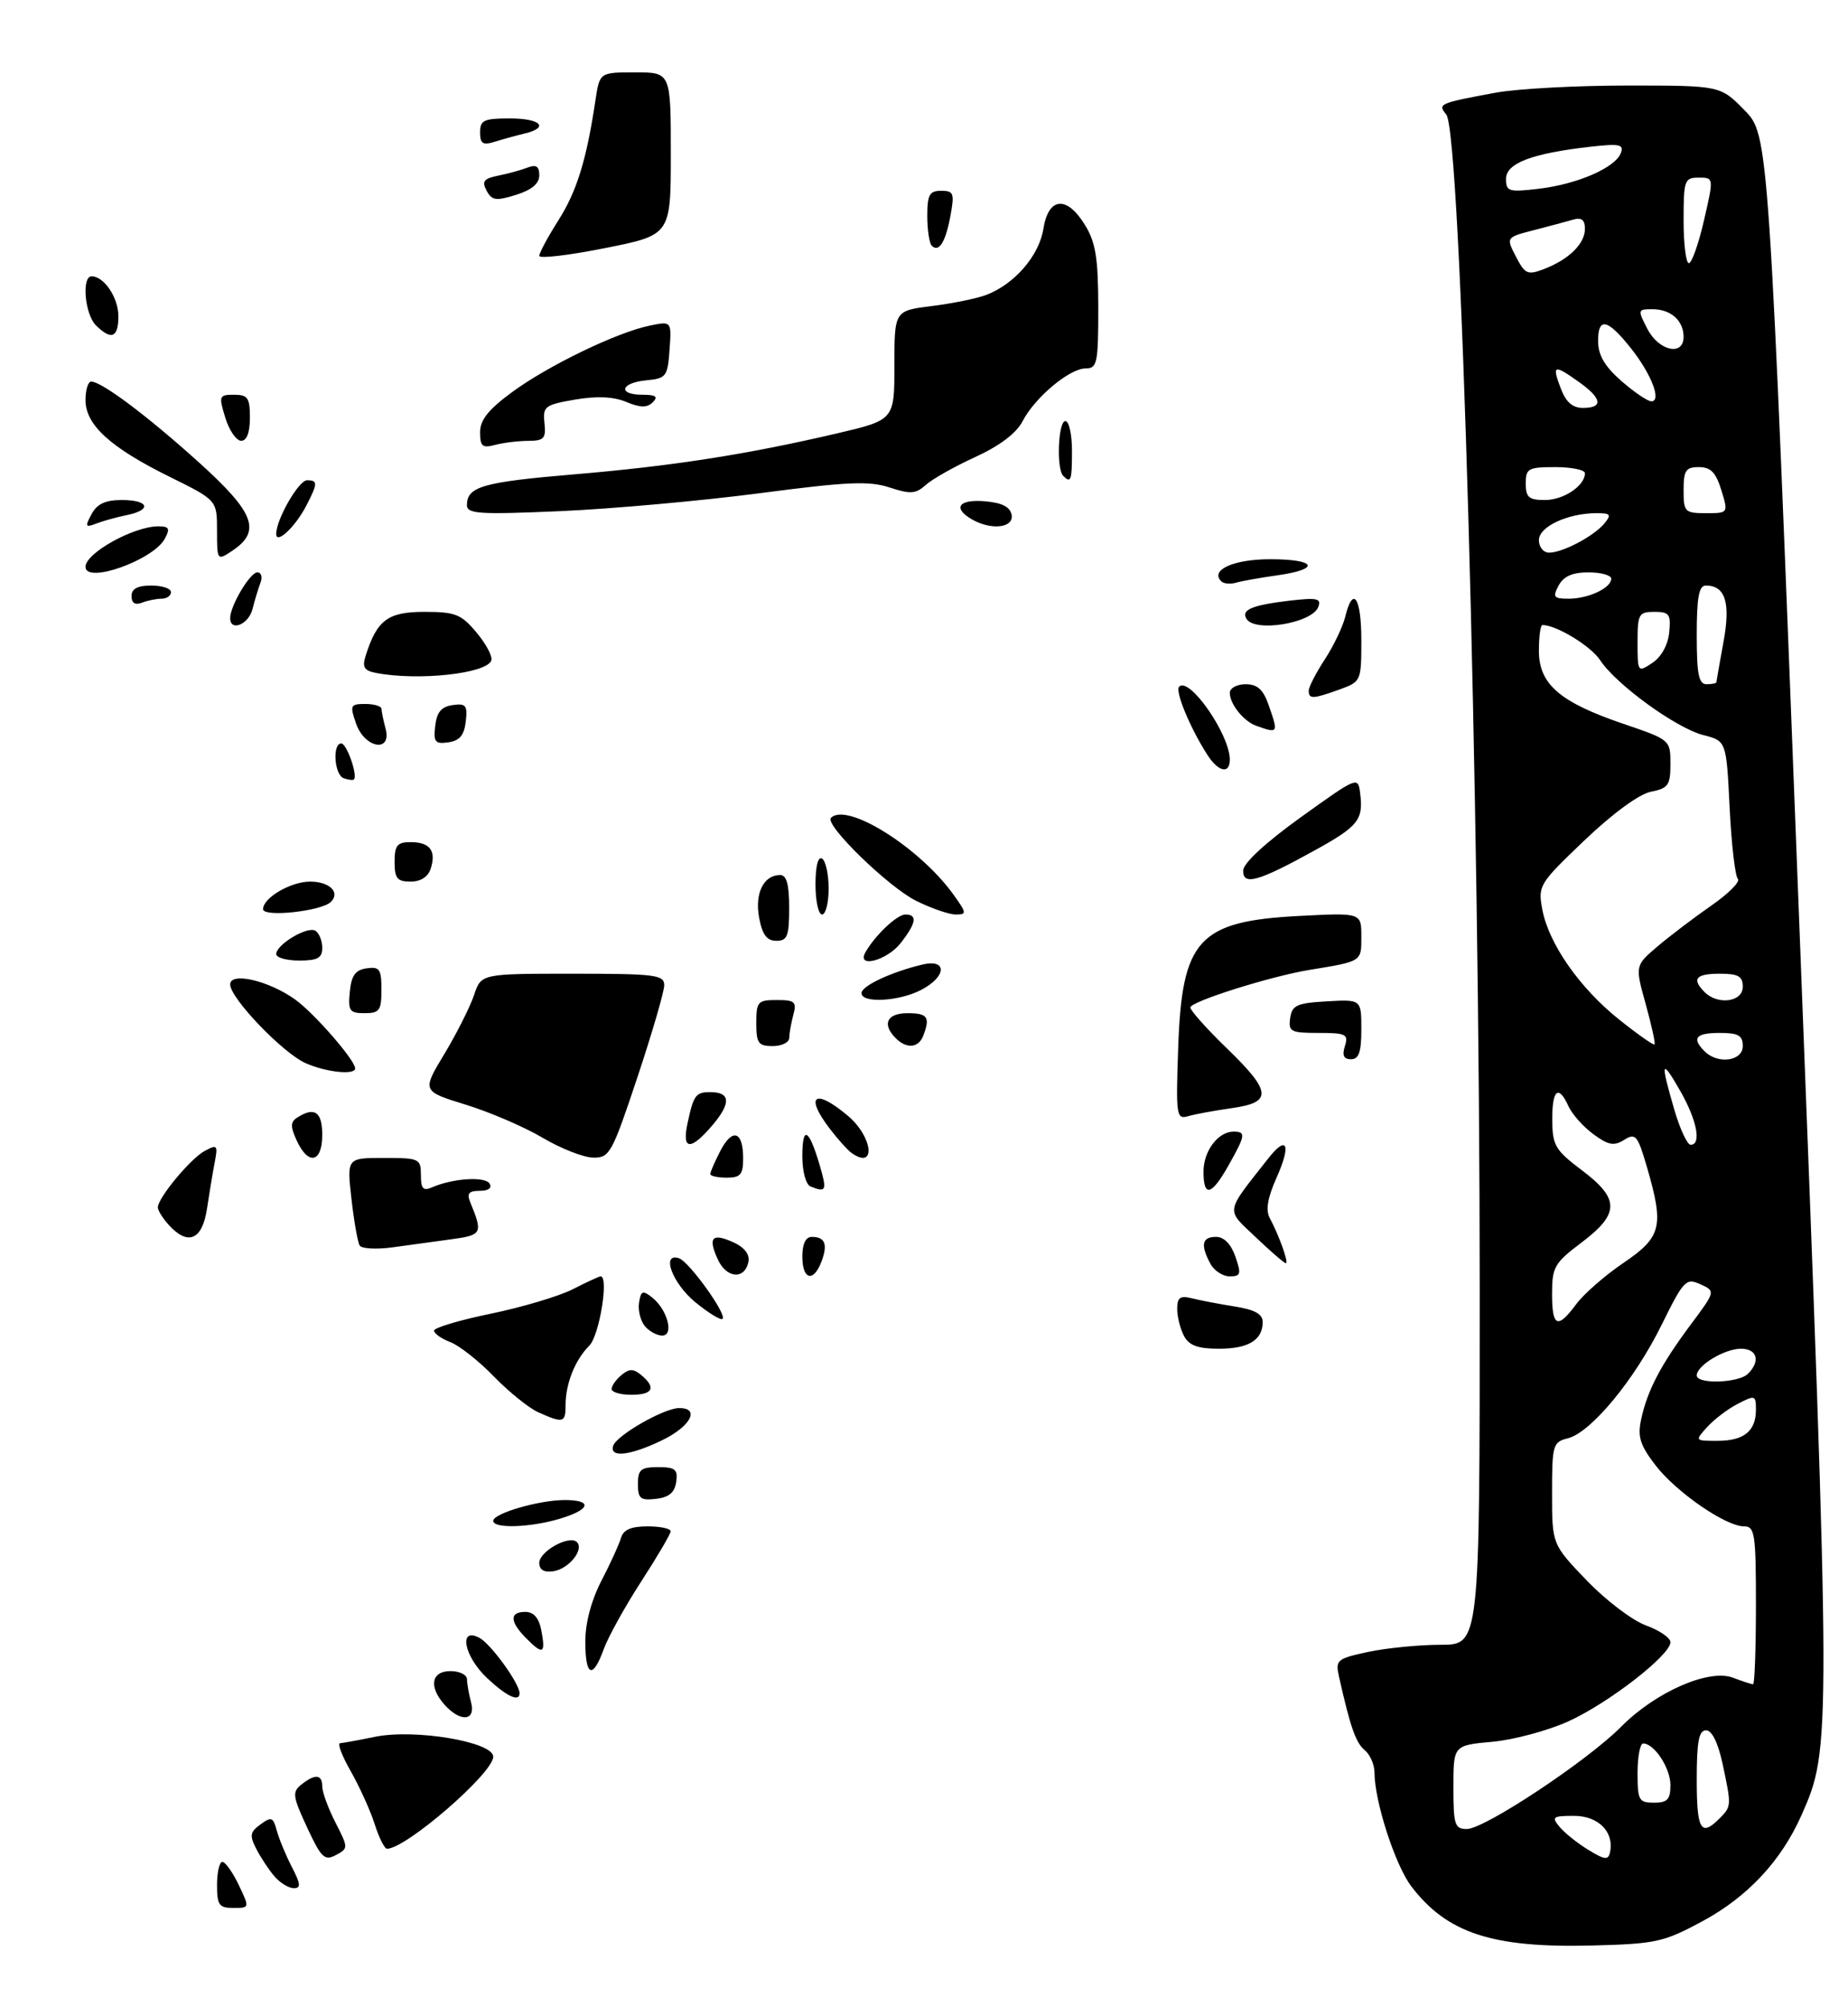 <?xml version="1.0" encoding="UTF-8" standalone="no"?>
<!DOCTYPE svg PUBLIC "-//W3C//DTD SVG 1.1//EN" "http://www.w3.org/Graphics/SVG/1.1/DTD/svg11.dtd" >
<svg xmlns="http://www.w3.org/2000/svg" xmlns:xlink="http://www.w3.org/1999/xlink" version="1.1" viewBox="0 0 281 305">
 <g >
 <path fill="currentColor"
d=" M 258.83 292.04 C 265.73 288.33 270.85 282.85 273.94 275.87 C 278.44 265.69 278.44 265.29 273.54 139.01 C 268.95 20.53 268.95 20.53 265.27 16.76 C 261.59 13.00 261.59 13.00 247.46 13.00 C 239.69 13.00 230.67 13.49 227.42 14.09 C 218.81 15.68 218.58 15.79 219.91 17.40 C 222.15 20.09 224.99 120.01 225.00 196.25 C 225.00 250.00 225.00 250.00 219.05 250.00 C 215.78 250.00 210.83 250.49 208.05 251.08 C 203.28 252.11 203.04 252.31 203.60 254.83 C 205.33 262.54 206.15 264.88 207.51 266.01 C 208.33 266.69 209.00 268.22 209.00 269.41 C 209.00 273.78 212.15 283.51 214.61 286.73 C 220.03 293.83 226.90 296.09 242.00 295.71 C 251.79 295.46 252.93 295.21 258.83 292.04 Z  M 33.00 286.50 C 33.00 284.57 33.37 283.00 33.81 283.00 C 34.26 283.00 35.38 284.57 36.30 286.50 C 37.97 290.00 37.97 290.00 35.48 290.00 C 33.31 290.00 33.00 289.56 33.00 286.50 Z  M 41.78 285.25 C 40.94 284.29 39.69 282.41 39.00 281.08 C 37.92 278.99 38.00 278.47 39.61 277.30 C 41.26 276.09 41.54 276.19 42.08 278.22 C 42.42 279.48 43.45 281.97 44.37 283.76 C 45.72 286.35 45.78 287.00 44.68 287.00 C 43.93 287.00 42.62 286.21 41.78 285.25 Z  M 46.69 277.75 C 44.50 273.04 44.41 272.37 45.82 271.25 C 47.91 269.58 49.00 269.67 49.00 271.54 C 49.00 272.39 49.90 274.85 51.00 277.00 C 52.98 280.88 52.98 280.94 51.07 281.96 C 49.36 282.88 48.84 282.38 46.69 277.75 Z  M 56.97 277.25 C 56.31 275.19 54.68 271.59 53.35 269.25 C 52.01 266.91 51.27 264.98 51.71 264.96 C 52.14 264.93 54.52 264.50 57.00 263.99 C 63.06 262.74 75.00 264.75 75.00 267.01 C 75.00 269.51 61.73 281.00 58.85 281.00 C 58.47 281.00 57.62 279.31 56.97 277.25 Z  M 67.65 259.17 C 65.15 256.41 65.55 254.00 68.50 254.00 C 69.88 254.00 71.01 254.56 71.01 255.25 C 71.02 255.94 71.30 257.51 71.63 258.75 C 72.38 261.57 70.05 261.81 67.65 259.17 Z  M 74.11 255.10 C 70.55 251.78 69.66 247.21 72.91 248.95 C 74.66 249.89 79.00 255.88 79.00 257.37 C 79.00 258.76 77.05 257.85 74.11 255.10 Z  M 89.00 249.50 C 89.00 246.67 89.91 243.24 91.46 240.25 C 92.82 237.64 94.15 234.71 94.43 233.75 C 94.79 232.51 95.96 232.00 98.47 232.00 C 100.41 232.00 101.99 232.34 101.98 232.75 C 101.97 233.16 99.95 236.60 97.49 240.39 C 95.03 244.19 92.48 248.80 91.81 250.64 C 90.13 255.30 89.00 254.84 89.00 249.50 Z  M 80.08 249.08 C 77.50 246.50 77.42 245.00 79.88 245.00 C 81.14 245.00 81.94 245.91 82.30 247.75 C 82.99 251.36 82.59 251.59 80.08 249.08 Z  M 82.00 237.55 C 82.00 235.79 86.59 233.26 87.72 234.39 C 88.86 235.53 86.49 238.47 84.15 238.82 C 82.72 239.03 82.00 238.61 82.00 237.55 Z  M 75.00 231.16 C 75.00 230.03 81.97 228.00 85.87 228.00 C 90.17 228.00 89.80 229.44 85.13 230.84 C 80.62 232.19 75.00 232.37 75.00 231.16 Z  M 97.00 225.57 C 97.00 223.37 97.44 223.00 100.07 223.00 C 102.68 223.00 103.09 223.34 102.82 225.25 C 102.59 226.86 101.72 227.59 99.75 227.82 C 97.38 228.09 97.00 227.78 97.00 225.57 Z  M 93.24 219.75 C 93.77 218.15 100.95 214.04 103.25 214.02 C 106.51 213.99 105.03 216.81 100.68 218.91 C 95.83 221.26 92.63 221.62 93.24 219.75 Z  M 81.87 214.67 C 80.43 214.03 77.38 211.57 75.09 209.21 C 72.80 206.85 69.82 204.50 68.46 203.99 C 67.11 203.47 66.00 202.69 66.00 202.25 C 66.00 201.81 69.89 200.65 74.65 199.67 C 79.40 198.69 85.01 197.02 87.11 195.95 C 89.20 194.88 91.11 194.00 91.33 194.00 C 92.61 194.00 91.14 203.01 89.60 204.54 C 87.44 206.70 86.00 210.31 86.00 213.57 C 86.00 216.27 85.66 216.36 81.87 214.67 Z  M 93.00 211.12 C 93.00 210.64 93.67 209.68 94.50 209.00 C 95.70 208.01 96.30 208.01 97.50 209.00 C 99.82 210.93 99.29 212.00 96.00 212.00 C 94.35 212.00 93.00 211.61 93.00 211.12 Z  M 180.04 203.07 C 179.47 202.00 179.00 200.15 179.00 198.96 C 179.00 197.20 179.43 196.89 181.25 197.34 C 182.49 197.65 185.41 198.21 187.75 198.58 C 190.79 199.06 192.00 199.73 192.00 200.93 C 192.00 203.68 189.85 205.00 185.34 205.00 C 182.14 205.00 180.81 204.51 180.04 203.07 Z  M 98.05 201.56 C 97.39 200.76 96.99 199.16 97.17 198.00 C 97.45 196.19 97.73 196.08 99.15 197.20 C 101.49 199.05 102.54 203.00 100.69 203.00 C 99.90 203.00 98.71 202.35 98.05 201.56 Z  M 105.69 197.90 C 102.22 195.03 100.49 190.34 103.25 191.25 C 104.78 191.75 110.55 199.78 109.87 200.46 C 109.61 200.73 107.73 199.57 105.69 197.90 Z  M 109.14 191.41 C 107.61 188.06 108.28 187.35 111.57 188.85 C 113.18 189.58 114.02 190.67 113.81 191.75 C 113.27 194.54 110.47 194.34 109.14 191.41 Z  M 122.00 191.00 C 122.00 189.05 122.51 188.00 123.44 188.00 C 125.46 188.00 125.90 189.13 124.91 191.75 C 123.70 194.97 122.00 194.53 122.00 191.00 Z  M 184.04 192.07 C 182.51 189.21 182.77 188.00 184.90 188.00 C 186.12 188.00 187.18 189.08 187.85 191.00 C 188.77 193.65 188.67 194.00 186.98 194.00 C 185.93 194.00 184.60 193.13 184.04 192.07 Z  M 190.94 188.05 C 186.34 183.68 186.20 184.52 192.90 176.01 C 195.73 172.43 196.35 174.00 194.09 179.05 C 192.74 182.07 192.43 183.93 193.07 185.13 C 194.51 187.82 196.00 192.00 195.52 192.00 C 195.28 192.00 193.22 190.22 190.94 188.05 Z  M 54.69 189.31 C 54.39 188.83 53.83 185.63 53.44 182.22 C 52.74 176.00 52.74 176.00 58.37 176.00 C 63.77 176.00 64.00 176.11 64.00 178.61 C 64.00 180.71 64.34 181.07 65.75 180.45 C 68.89 179.09 73.75 178.78 74.44 179.90 C 74.85 180.57 74.27 181.00 72.95 181.00 C 71.28 181.00 70.95 181.40 71.51 182.75 C 73.45 187.48 73.32 187.73 68.58 188.37 C 66.06 188.72 62.03 189.27 59.62 189.60 C 57.21 189.92 54.99 189.80 54.69 189.31 Z  M 25.65 186.17 C 24.74 185.17 24.00 183.97 24.00 183.52 C 24.00 182.08 28.99 176.07 31.14 174.93 C 33.03 173.91 33.15 174.05 32.65 176.66 C 32.35 178.22 31.82 181.41 31.47 183.75 C 30.75 188.49 28.57 189.40 25.65 186.17 Z  M 123.25 180.34 C 122.54 180.05 122.00 178.08 122.00 175.75 C 122.00 171.00 122.98 171.49 124.63 177.07 C 125.78 180.98 125.64 181.30 123.25 180.34 Z  M 183.00 178.07 C 183.00 174.95 185.22 172.00 187.57 172.00 C 189.47 172.00 189.39 172.54 186.82 177.11 C 184.21 181.75 183.00 182.05 183.00 178.07 Z  M 108.00 178.45 C 108.00 178.15 108.69 176.56 109.54 174.92 C 111.37 171.39 113.00 171.93 113.00 176.06 C 113.00 178.53 112.60 179.00 110.50 179.00 C 109.12 179.00 108.00 178.75 108.00 178.45 Z  M 45.11 173.34 C 44.14 171.22 44.16 170.52 45.20 169.86 C 47.84 168.18 49.00 168.99 49.00 172.50 C 49.00 176.74 46.87 177.20 45.11 173.34 Z  M 82.50 172.93 C 79.75 171.30 74.50 169.04 70.83 167.91 C 64.15 165.85 64.15 165.85 67.58 160.18 C 69.46 157.05 71.48 153.04 72.08 151.25 C 73.16 148.00 73.16 148.00 87.08 148.00 C 99.67 148.00 101.00 148.17 101.00 149.75 C 101.00 150.71 99.16 157.01 96.92 163.75 C 93.04 175.38 92.70 176.00 90.17 175.95 C 88.70 175.92 85.25 174.56 82.50 172.93 Z  M 129.47 175.23 C 128.90 174.83 127.43 173.20 126.22 171.62 C 122.29 166.51 123.86 165.33 128.92 169.59 C 132.76 172.82 133.25 177.93 129.47 175.23 Z  M 104.54 170.75 C 105.46 166.44 105.79 166.00 108.00 166.00 C 111.05 166.00 111.19 167.62 108.42 170.92 C 105.03 174.94 103.65 174.88 104.54 170.75 Z  M 179.15 159.30 C 179.71 142.78 182.23 140.02 197.54 139.22 C 207.00 138.73 207.00 138.73 207.00 142.34 C 207.00 146.20 207.16 146.10 199.00 147.44 C 193.14 148.41 181.00 152.24 181.00 153.13 C 181.00 153.58 183.47 156.36 186.50 159.29 C 193.40 165.97 193.53 167.56 187.25 168.44 C 184.64 168.81 181.66 169.36 180.64 169.66 C 178.88 170.17 178.79 169.56 179.15 159.30 Z  M 46.50 161.61 C 43.03 160.09 35.00 151.72 35.00 149.63 C 35.00 147.69 40.83 149.03 44.85 151.90 C 47.74 153.95 54.00 161.14 54.00 162.39 C 54.00 163.44 49.63 162.98 46.50 161.61 Z  M 204.50 159.00 C 205.07 157.20 204.68 157.00 200.50 157.00 C 196.26 157.00 195.89 156.81 196.18 154.75 C 196.46 152.79 197.18 152.46 201.75 152.20 C 207.00 151.90 207.00 151.90 207.00 156.45 C 207.00 159.91 206.63 161.00 205.43 161.00 C 204.32 161.00 204.05 160.42 204.50 159.00 Z  M 115.00 155.50 C 115.00 152.25 115.22 152.00 118.12 152.00 C 120.86 152.00 121.16 152.27 120.63 154.25 C 120.30 155.49 120.02 157.06 120.01 157.75 C 120.01 158.44 118.88 159.00 117.50 159.00 C 115.31 159.00 115.00 158.57 115.00 155.50 Z  M 136.20 157.80 C 134.07 155.67 134.85 154.00 138.00 154.00 C 141.05 154.00 141.47 154.60 140.39 157.42 C 139.67 159.30 137.86 159.46 136.20 157.80 Z  M 53.19 150.75 C 53.43 148.26 54.03 147.43 55.75 147.18 C 57.72 146.90 58.00 147.30 58.00 150.43 C 58.00 153.59 57.71 154.00 55.44 154.00 C 53.15 154.00 52.91 153.65 53.19 150.75 Z  M 131.00 150.95 C 131.00 149.85 135.52 147.74 140.25 146.61 C 144.09 145.70 143.94 148.46 140.05 150.47 C 136.68 152.22 131.00 152.52 131.00 150.95 Z  M 42.00 145.02 C 42.00 143.56 46.75 140.73 47.96 141.47 C 48.53 141.83 49.00 142.99 49.00 144.06 C 49.00 145.61 48.30 146.00 45.50 146.00 C 43.58 146.00 42.00 145.56 42.00 145.02 Z  M 131.59 144.75 C 133.06 142.16 136.40 139.00 137.67 139.00 C 139.55 139.00 139.32 140.32 136.93 143.37 C 134.85 146.01 130.19 147.22 131.59 144.75 Z  M 115.43 139.49 C 114.74 135.79 116.11 133.00 118.62 133.00 C 119.61 133.00 120.00 134.42 120.00 138.00 C 120.00 142.29 119.72 143.00 118.05 143.00 C 116.60 143.00 115.92 142.08 115.43 139.49 Z  M 40.00 138.19 C 40.00 136.46 44.21 134.00 47.16 134.00 C 50.11 134.00 51.77 135.63 50.32 137.08 C 48.90 138.50 40.00 139.46 40.00 138.19 Z  M 124.00 134.44 C 124.00 131.66 124.39 130.12 125.00 130.50 C 125.55 130.84 126.00 132.89 126.00 135.06 C 126.00 137.23 125.55 139.00 125.00 139.00 C 124.45 139.00 124.00 136.95 124.00 134.44 Z  M 139.32 136.93 C 135.10 134.84 125.33 125.34 126.35 124.31 C 128.80 121.87 139.91 128.86 145.05 136.07 C 147.00 138.80 147.01 139.00 145.32 139.00 C 144.32 139.00 141.62 138.07 139.32 136.93 Z  M 60.00 131.00 C 60.00 128.49 60.40 128.00 62.44 128.00 C 65.36 128.00 66.36 129.31 65.50 132.01 C 65.09 133.28 63.98 134.00 62.43 134.00 C 60.40 134.00 60.00 133.51 60.00 131.00 Z  M 189.03 132.32 C 189.05 131.20 192.41 128.09 197.78 124.23 C 206.42 118.03 206.50 117.99 206.82 120.57 C 207.33 124.63 206.56 125.59 199.81 129.31 C 191.29 134.01 188.99 134.65 189.03 132.32 Z  M 52.25 118.28 C 50.84 117.78 50.51 113.00 51.89 113.00 C 52.73 113.00 54.45 117.95 53.80 118.48 C 53.63 118.62 52.94 118.53 52.25 118.28 Z  M 183.60 114.75 C 180.95 110.63 178.63 105.03 179.30 104.37 C 180.86 102.81 187.00 111.65 187.00 115.46 C 187.00 117.71 185.27 117.34 183.60 114.75 Z  M 54.15 110.00 C 53.17 107.20 53.27 107.00 55.55 107.00 C 56.90 107.00 58.01 107.34 58.01 107.75 C 58.02 108.16 58.30 109.51 58.63 110.75 C 59.62 114.45 55.46 113.75 54.15 110.00 Z  M 66.18 110.33 C 66.41 108.25 67.12 107.41 68.82 107.17 C 70.84 106.88 71.11 107.21 70.82 109.67 C 70.59 111.75 69.88 112.59 68.18 112.83 C 66.16 113.12 65.89 112.79 66.18 110.33 Z  M 191.00 110.31 C 189.09 109.62 187.00 107.01 187.00 105.31 C 187.00 104.59 188.08 104.00 189.40 104.00 C 191.20 104.00 192.08 104.80 192.90 107.15 C 194.41 111.47 194.38 111.51 191.00 110.31 Z  M 199.00 104.98 C 199.00 104.42 200.10 102.28 201.44 100.23 C 202.78 98.18 204.18 95.26 204.55 93.75 C 205.72 88.93 207.00 90.79 207.00 97.30 C 207.00 103.53 206.96 103.61 203.68 104.80 C 199.63 106.26 199.00 106.29 199.00 104.98 Z  M 57.21 102.29 C 55.37 101.94 55.05 101.42 55.60 99.67 C 57.32 94.24 58.97 93.00 64.53 93.00 C 69.23 93.00 70.12 93.35 72.45 96.13 C 73.90 97.85 74.91 99.76 74.71 100.38 C 74.04 102.38 63.63 103.52 57.21 102.29 Z  M 35.00 93.95 C 35.00 92.08 38.02 87.00 39.13 87.00 C 39.73 87.00 39.94 87.72 39.60 88.59 C 39.27 89.47 38.72 91.27 38.39 92.59 C 37.80 94.93 35.00 96.05 35.00 93.95 Z  M 189.54 94.07 C 188.69 92.69 190.36 91.98 196.00 91.31 C 200.28 90.81 200.96 90.95 200.45 92.26 C 199.51 94.72 190.84 96.16 189.54 94.07 Z  M 20.00 90.61 C 20.00 89.49 20.91 89.00 23.00 89.00 C 24.65 89.00 26.00 89.45 26.00 90.00 C 26.00 90.55 25.36 91.00 24.58 91.00 C 23.80 91.00 22.45 91.27 21.58 91.61 C 20.54 92.01 20.00 91.66 20.00 90.61 Z  M 185.69 88.35 C 183.97 86.63 187.59 85.00 193.12 85.00 C 200.18 85.00 200.88 86.51 194.25 87.44 C 191.64 87.81 188.79 88.32 187.93 88.57 C 187.06 88.82 186.05 88.72 185.69 88.35 Z  M 13.00 86.15 C 13.00 84.07 20.32 80.00 24.08 80.00 C 25.71 80.00 25.89 80.33 25.07 81.87 C 23.32 85.14 13.00 88.81 13.00 86.15 Z  M 33.00 80.64 C 33.00 76.03 33.00 76.03 25.75 72.45 C 16.78 68.02 13.00 64.58 13.00 60.81 C 13.00 59.27 13.39 58.00 13.86 58.00 C 15.46 58.00 22.42 63.22 30.28 70.31 C 38.75 77.96 39.79 80.76 35.25 83.76 C 33.03 85.23 33.00 85.19 33.00 80.64 Z  M 42.00 81.16 C 42.00 78.94 45.41 73.00 46.69 73.00 C 48.35 73.00 48.33 73.46 46.57 76.87 C 44.90 80.09 42.00 82.81 42.00 81.16 Z  M 13.92 78.15 C 14.76 76.59 16.01 76.00 18.54 76.00 C 22.67 76.00 23.14 77.52 19.25 78.30 C 17.74 78.61 15.66 79.18 14.63 79.58 C 12.98 80.22 12.90 80.05 13.92 78.15 Z  M 147.75 78.92 C 144.81 77.21 145.79 75.86 149.74 76.19 C 152.36 76.41 153.58 77.03 153.82 78.25 C 154.19 80.25 150.70 80.64 147.75 78.92 Z  M 71.00 76.78 C 71.00 73.96 73.41 73.27 87.30 72.10 C 102.24 70.84 113.54 69.08 127.25 65.88 C 136.00 63.83 136.00 63.83 136.00 55.53 C 136.00 47.23 136.00 47.23 141.68 46.52 C 144.81 46.13 148.52 45.37 149.93 44.84 C 154.24 43.22 158.00 38.88 158.65 34.79 C 159.43 29.92 162.23 29.68 165.01 34.25 C 166.61 36.87 166.99 39.29 167.00 46.75 C 167.00 55.21 166.84 56.00 165.08 56.00 C 162.62 56.00 157.36 60.41 155.48 64.04 C 154.54 65.85 152.01 67.76 148.29 69.47 C 145.14 70.91 141.75 72.82 140.77 73.71 C 139.25 75.08 138.44 75.14 135.25 74.09 C 132.13 73.07 128.82 73.22 115.50 74.97 C 106.70 76.12 93.09 77.34 85.25 77.69 C 72.84 78.23 71.00 78.11 71.00 76.78 Z  M 161.67 72.33 C 160.60 71.27 160.90 64.00 162.00 64.00 C 162.55 64.00 163.00 66.03 163.00 68.50 C 163.00 73.08 162.85 73.51 161.67 72.33 Z  M 73.00 65.70 C 73.00 63.83 74.27 62.24 77.88 59.59 C 83.38 55.55 93.84 50.50 98.81 49.49 C 102.12 48.81 102.12 48.81 101.81 53.16 C 101.52 57.25 101.31 57.52 98.25 57.81 C 94.33 58.19 93.88 60.00 97.70 60.00 C 99.73 60.00 100.11 60.29 99.26 61.14 C 98.40 62.00 97.39 61.99 95.22 61.09 C 93.26 60.28 90.76 60.17 87.42 60.74 C 82.84 61.53 82.52 61.78 82.79 64.29 C 83.04 66.65 82.72 67.00 80.29 67.01 C 78.75 67.02 76.49 67.30 75.25 67.63 C 73.35 68.14 73.00 67.84 73.00 65.70 Z  M 34.26 63.50 C 33.24 60.17 33.31 60.00 35.59 60.00 C 37.68 60.00 38.00 60.47 38.00 63.50 C 38.00 65.75 37.52 67.00 36.67 67.00 C 35.94 67.00 34.85 65.42 34.26 63.50 Z  M 14.57 49.43 C 12.89 47.74 12.39 42.00 13.93 42.00 C 15.83 42.00 18.00 45.24 18.00 48.07 C 18.00 51.34 16.92 51.77 14.57 49.43 Z  M 82.00 38.89 C 82.00 38.44 83.31 36.00 84.92 33.47 C 87.72 29.05 89.19 24.28 90.54 15.25 C 91.18 11.00 91.18 11.00 96.59 11.00 C 102.00 11.00 102.00 11.00 102.00 23.36 C 102.00 35.72 102.00 35.72 92.00 37.71 C 86.50 38.81 82.00 39.34 82.00 38.89 Z  M 141.68 37.35 C 141.31 36.97 141.00 34.94 141.00 32.83 C 141.00 29.60 141.33 29.00 143.11 29.00 C 145.01 29.00 145.15 29.38 144.53 32.75 C 143.79 36.79 142.77 38.44 141.68 37.35 Z  M 73.99 28.98 C 73.23 27.56 73.56 27.14 75.78 26.69 C 77.28 26.39 79.29 25.84 80.25 25.46 C 81.53 24.97 82.00 25.28 82.00 26.65 C 82.00 27.91 80.85 28.87 78.46 29.62 C 75.42 30.57 74.79 30.48 73.99 28.98 Z  M 73.00 20.12 C 73.00 18.27 73.58 18.00 77.50 18.00 C 82.23 18.00 83.59 19.39 79.75 20.30 C 78.51 20.60 76.49 21.15 75.25 21.54 C 73.41 22.11 73.00 21.85 73.00 20.12 Z  M 241.50 281.16 C 239.85 280.15 237.88 278.58 237.13 277.66 C 235.89 276.17 236.11 276.00 239.34 276.00 C 243.05 276.00 245.48 278.46 244.81 281.55 C 244.55 282.76 243.99 282.69 241.50 281.16 Z  M 221.00 271.64 C 221.00 265.28 221.00 265.28 226.94 264.74 C 230.21 264.44 235.43 263.03 238.54 261.61 C 244.67 258.81 254.00 251.56 254.00 249.61 C 254.00 248.94 252.32 247.80 250.27 247.05 C 248.22 246.31 244.17 243.24 241.27 240.22 C 236.00 234.73 236.00 234.73 236.00 226.97 C 236.00 219.61 236.12 219.19 238.41 218.61 C 241.92 217.73 248.53 209.74 252.65 201.39 C 256.02 194.57 256.37 194.21 258.55 195.20 C 260.87 196.26 260.87 196.26 257.05 201.38 C 252.53 207.45 250.49 211.34 249.55 215.72 C 248.98 218.35 249.37 219.63 251.68 222.65 C 254.80 226.75 262.39 232.00 265.20 232.00 C 266.83 232.00 267.00 233.10 267.00 244.00 C 267.00 250.60 266.80 256.00 266.57 256.00 C 266.33 256.00 264.95 255.55 263.50 255.00 C 259.85 253.61 251.72 257.18 246.50 262.46 C 241.38 267.63 225.74 278.00 223.05 278.00 C 221.20 278.00 221.00 277.39 221.00 271.64 Z  M 258.00 270.50 C 258.00 264.69 258.32 263.00 259.42 263.00 C 260.31 263.00 261.23 264.87 261.92 268.05 C 263.30 274.50 263.30 274.56 261.43 276.43 C 258.63 279.23 258.00 278.13 258.00 270.50 Z  M 249.00 269.50 C 249.00 267.02 249.38 265.00 249.85 265.00 C 251.55 265.00 254.00 268.73 254.00 271.33 C 254.00 273.51 253.54 274.00 251.50 274.00 C 249.20 274.00 249.00 273.63 249.00 269.50 Z  M 259.59 216.90 C 260.64 215.74 262.73 214.15 264.25 213.37 C 266.87 212.02 267.00 212.06 267.00 214.27 C 267.00 217.53 265.17 219.00 261.15 219.00 C 257.70 219.00 257.69 219.00 259.59 216.90 Z  M 258.00 209.06 C 258.00 207.55 262.23 205.00 264.72 205.00 C 267.19 205.00 267.72 206.88 265.80 208.80 C 264.38 210.22 258.00 210.43 258.00 209.06 Z  M 236.00 196.62 C 236.00 192.60 236.37 191.96 240.47 188.87 C 246.30 184.47 246.31 182.22 240.53 177.87 C 236.48 174.82 236.06 174.10 236.03 170.25 C 236.00 165.60 236.97 164.78 238.51 168.17 C 239.06 169.37 240.75 171.26 242.28 172.39 C 244.57 174.07 245.41 174.23 246.97 173.25 C 248.71 172.17 249.01 172.54 250.44 177.43 C 253.05 186.43 252.66 188.02 246.85 191.96 C 244.04 193.86 240.82 196.68 239.69 198.21 C 236.83 202.07 236.00 201.71 236.00 196.62 Z  M 254.57 168.60 C 252.43 161.25 252.60 160.76 255.51 165.85 C 258.04 170.28 258.75 174.00 257.07 174.00 C 256.56 174.00 255.43 171.57 254.57 168.60 Z  M 259.20 159.80 C 257.19 157.79 257.84 157.00 261.50 157.00 C 264.33 157.00 265.00 157.38 265.00 159.00 C 265.00 161.29 261.21 161.81 259.20 159.80 Z  M 246.23 154.99 C 240.23 150.22 235.49 143.45 234.52 138.25 C 233.84 134.61 234.01 134.33 240.93 127.73 C 245.23 123.63 249.23 120.70 251.03 120.34 C 253.67 119.82 254.00 119.35 254.00 116.10 C 254.00 112.47 253.97 112.44 246.82 110.01 C 237.16 106.72 234.00 103.99 234.00 98.91 C 234.00 96.76 234.24 95.00 234.53 95.00 C 236.66 95.00 241.89 98.19 243.30 100.33 C 245.73 104.04 254.87 110.67 259.00 111.73 C 262.50 112.62 262.50 112.62 263.00 122.73 C 263.27 128.29 263.84 133.18 264.25 133.58 C 264.66 133.99 262.86 135.81 260.25 137.62 C 257.64 139.43 253.95 142.23 252.05 143.84 C 248.61 146.77 248.61 146.77 250.24 152.62 C 251.13 155.84 251.74 158.60 251.58 158.75 C 251.43 158.91 249.02 157.22 246.23 154.99 Z  M 259.20 150.80 C 257.19 148.79 257.84 148.00 261.50 148.00 C 264.33 148.00 265.00 148.38 265.00 150.00 C 265.00 152.29 261.21 152.81 259.20 150.80 Z  M 258.00 96.50 C 258.00 90.80 258.33 89.00 259.38 89.00 C 262.36 89.00 263.17 91.61 262.06 97.61 C 261.48 100.78 261.00 103.51 261.00 103.68 C 261.00 103.86 260.32 104.00 259.50 104.00 C 258.30 104.00 258.00 102.50 258.00 96.50 Z  M 249.00 97.62 C 249.00 93.33 249.18 93.00 251.56 93.00 C 253.84 93.00 254.09 93.36 253.81 96.14 C 253.62 98.04 252.61 99.86 251.25 100.76 C 249.03 102.23 249.00 102.19 249.00 97.62 Z  M 237.00 89.00 C 237.75 87.59 239.09 87.00 241.54 87.00 C 243.44 87.00 245.00 87.43 245.00 87.96 C 245.00 89.37 241.53 91.00 238.53 91.00 C 236.24 91.00 236.06 90.76 237.00 89.00 Z  M 234.00 82.10 C 234.00 80.05 238.39 78.00 242.77 78.00 C 244.90 78.00 245.07 78.22 243.95 79.57 C 242.33 81.51 237.62 84.00 235.55 84.00 C 234.69 84.00 234.00 83.15 234.00 82.10 Z  M 256.00 74.50 C 256.00 71.50 256.33 71.00 258.33 71.00 C 260.13 71.00 260.91 71.81 261.74 74.50 C 262.81 78.00 262.81 78.00 259.41 78.00 C 256.18 78.00 256.00 77.82 256.00 74.50 Z  M 232.00 73.50 C 232.00 71.20 232.37 71.00 236.50 71.00 C 238.97 71.00 241.00 71.42 241.00 71.93 C 241.00 73.83 237.76 76.00 234.93 76.00 C 232.47 76.00 232.00 75.60 232.00 73.50 Z  M 237.31 59.00 C 235.96 55.44 236.27 55.34 240.10 58.07 C 243.59 60.55 243.82 62.00 240.72 62.00 C 239.10 62.00 238.11 61.13 237.31 59.00 Z  M 246.53 57.90 C 243.97 55.65 243.00 53.97 243.00 51.81 C 243.00 48.11 244.47 48.47 248.09 53.06 C 251.14 56.93 252.68 61.00 251.10 61.00 C 250.53 61.00 248.48 59.60 246.53 57.90 Z  M 250.50 50.00 C 248.99 47.08 249.01 47.00 251.27 47.00 C 254.06 47.00 256.00 48.73 256.00 51.20 C 256.00 54.18 252.24 53.36 250.50 50.00 Z  M 230.51 39.01 C 228.99 36.08 228.99 36.08 233.24 34.98 C 235.59 34.38 238.29 33.65 239.25 33.37 C 240.48 33.02 241.00 33.43 241.00 34.78 C 241.00 37.05 238.54 39.46 234.76 40.90 C 232.28 41.85 231.88 41.67 230.51 39.01 Z  M 256.00 33.50 C 256.00 27.38 256.14 27.00 258.30 27.00 C 260.60 27.00 260.60 27.00 259.10 33.50 C 258.28 37.08 257.24 40.00 256.80 40.00 C 256.36 40.00 256.00 37.08 256.00 33.50 Z  M 229.00 27.19 C 229.00 24.81 232.92 23.32 241.77 22.31 C 246.29 21.80 246.96 21.94 246.45 23.28 C 245.59 25.50 239.86 27.99 234.00 28.69 C 229.40 29.23 229.00 29.11 229.00 27.19 Z "/>
</g>
</svg>